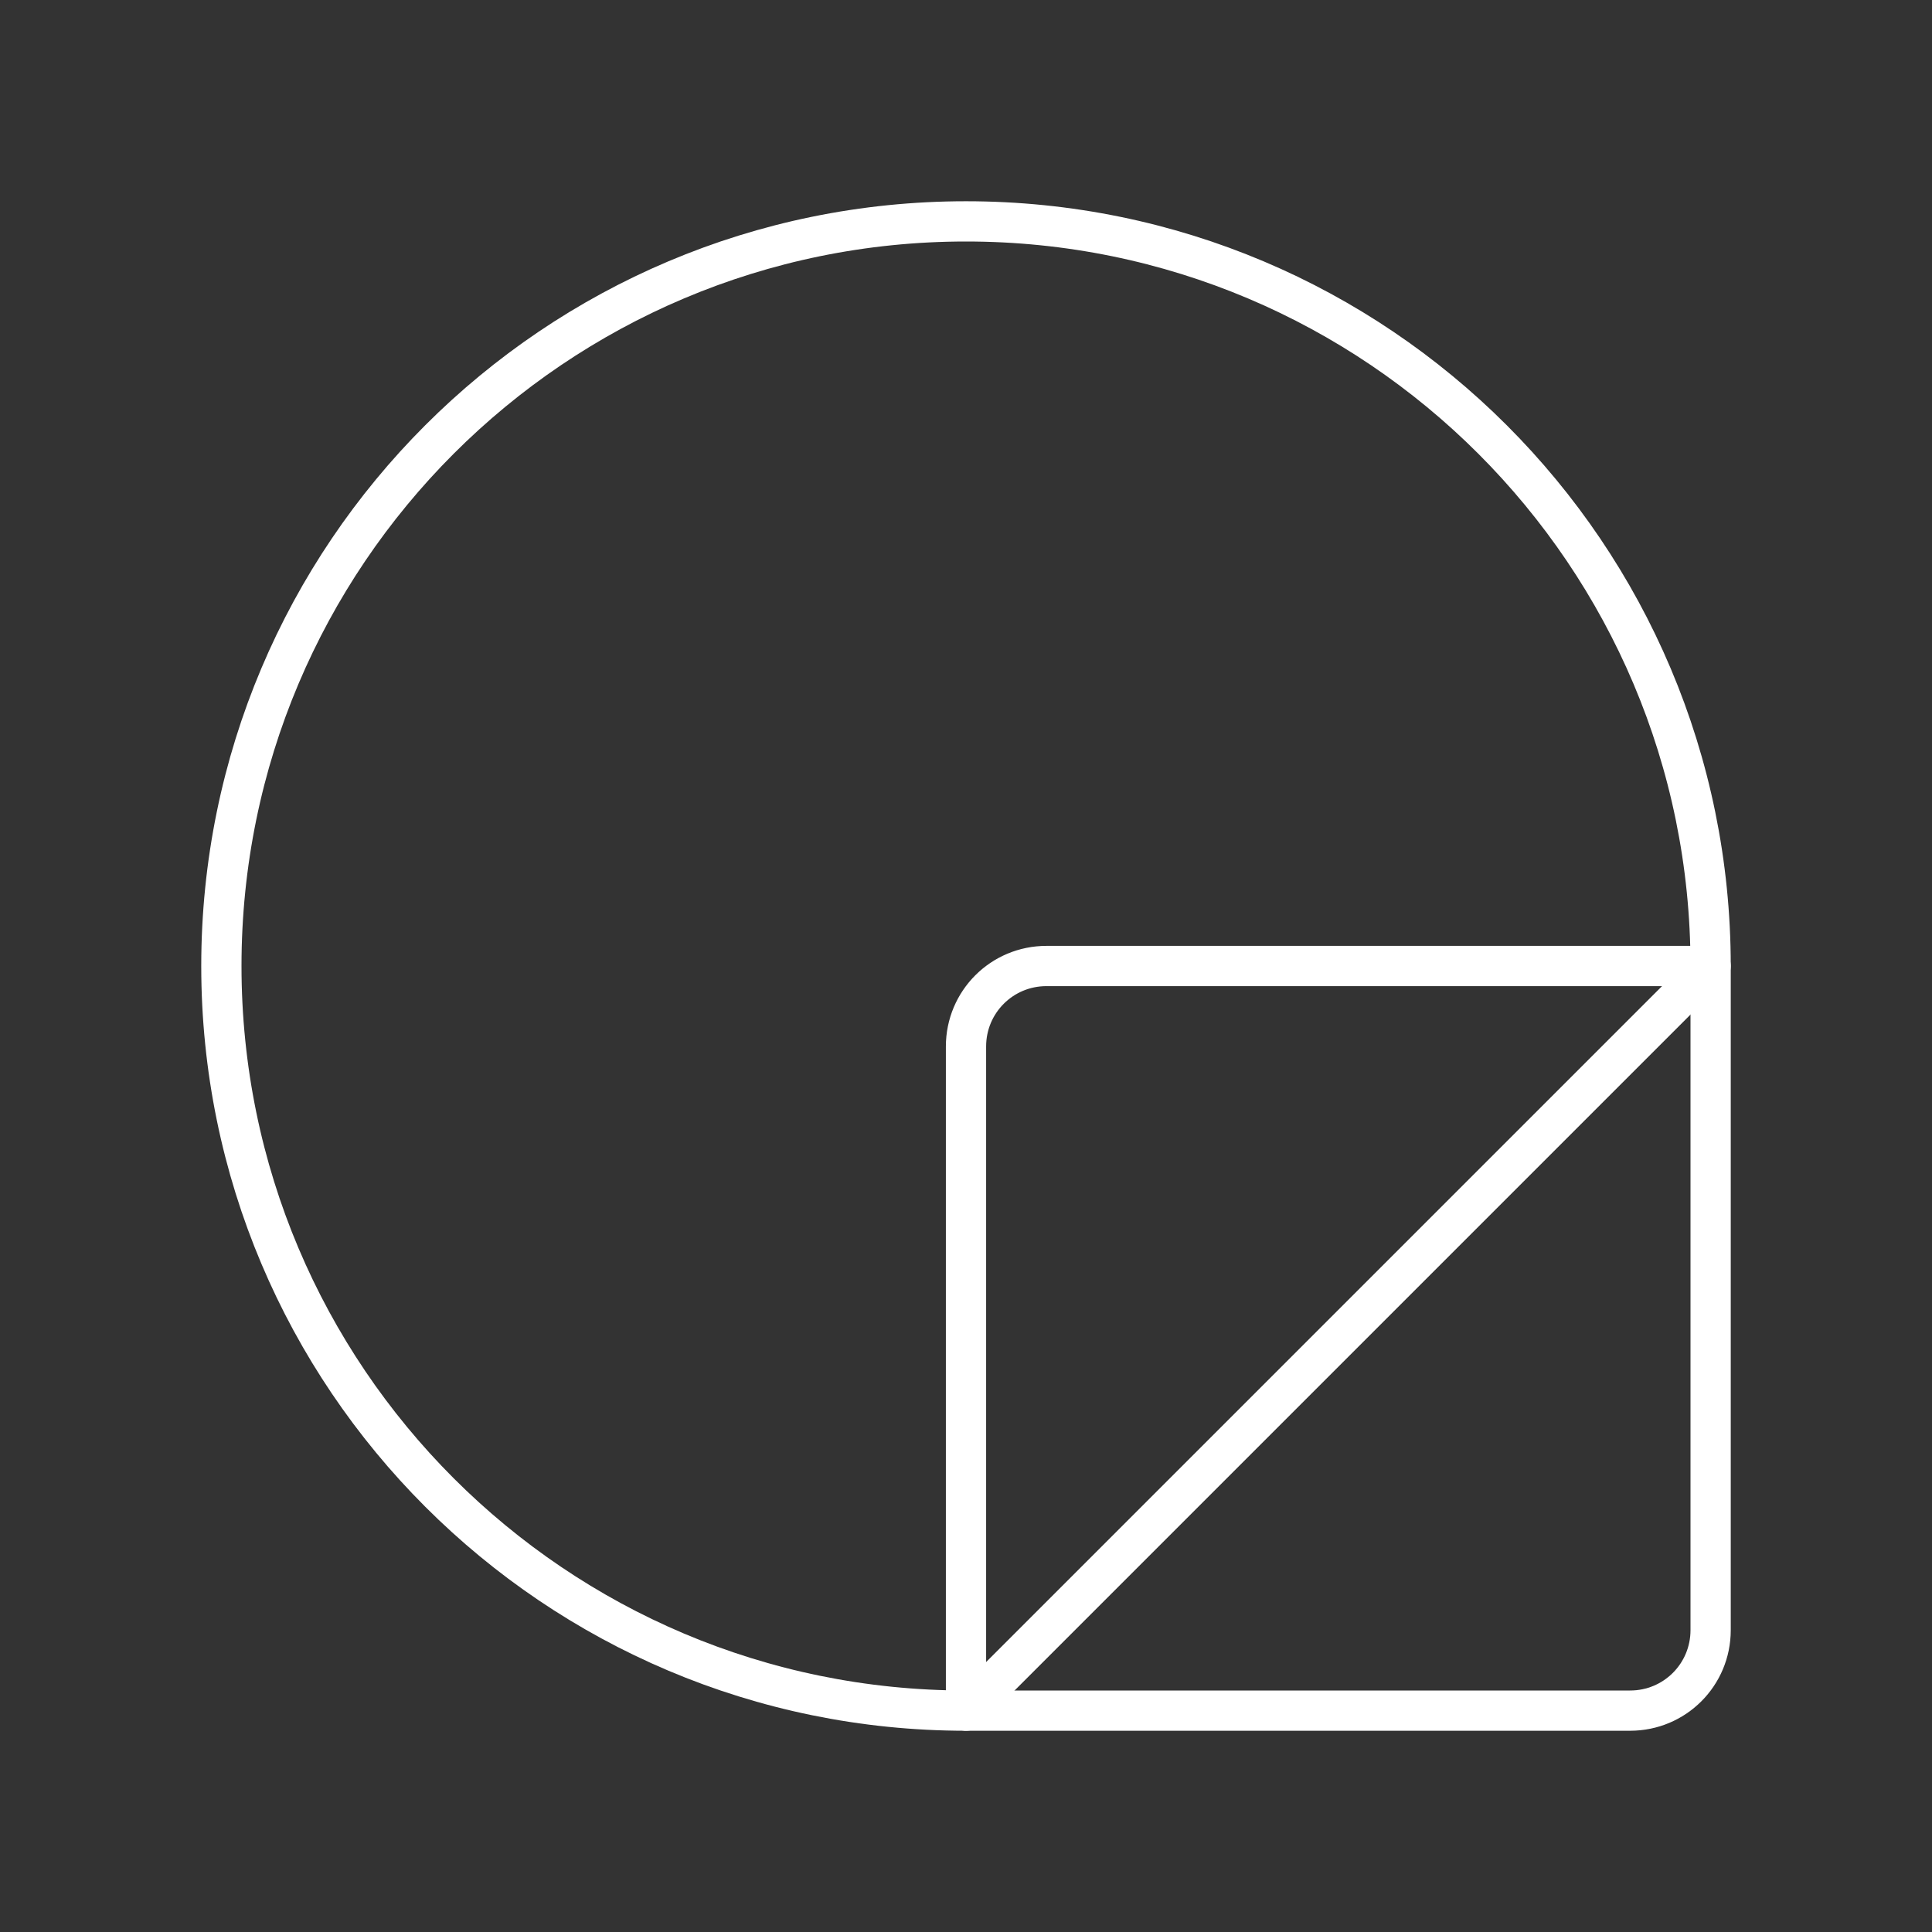 <?xml version="1.0" encoding="UTF-8"?><svg id="b" xmlns="http://www.w3.org/2000/svg" viewBox="0 0 48 48"><rect x="0" y="0" width="48" height="48" fill="#333333" stroke="none"/><defs><style>.c{fill:none;stroke:#fff;stroke-linecap:round;stroke-linejoin:round;}</style></defs><path class="c" d="M26,24h16.5v16.5c0,1.108-.892,2-2,2h-16.5v-16.5c0-1.108.892-2,2-2Z"/><path class="c" d="M42.5,24l-18.5,18.5c-10.217,0-18.5-8.283-18.5-18.5S13.783,5.5,24,5.5s18.5,8.283,18.5,18.5Z"/></svg>